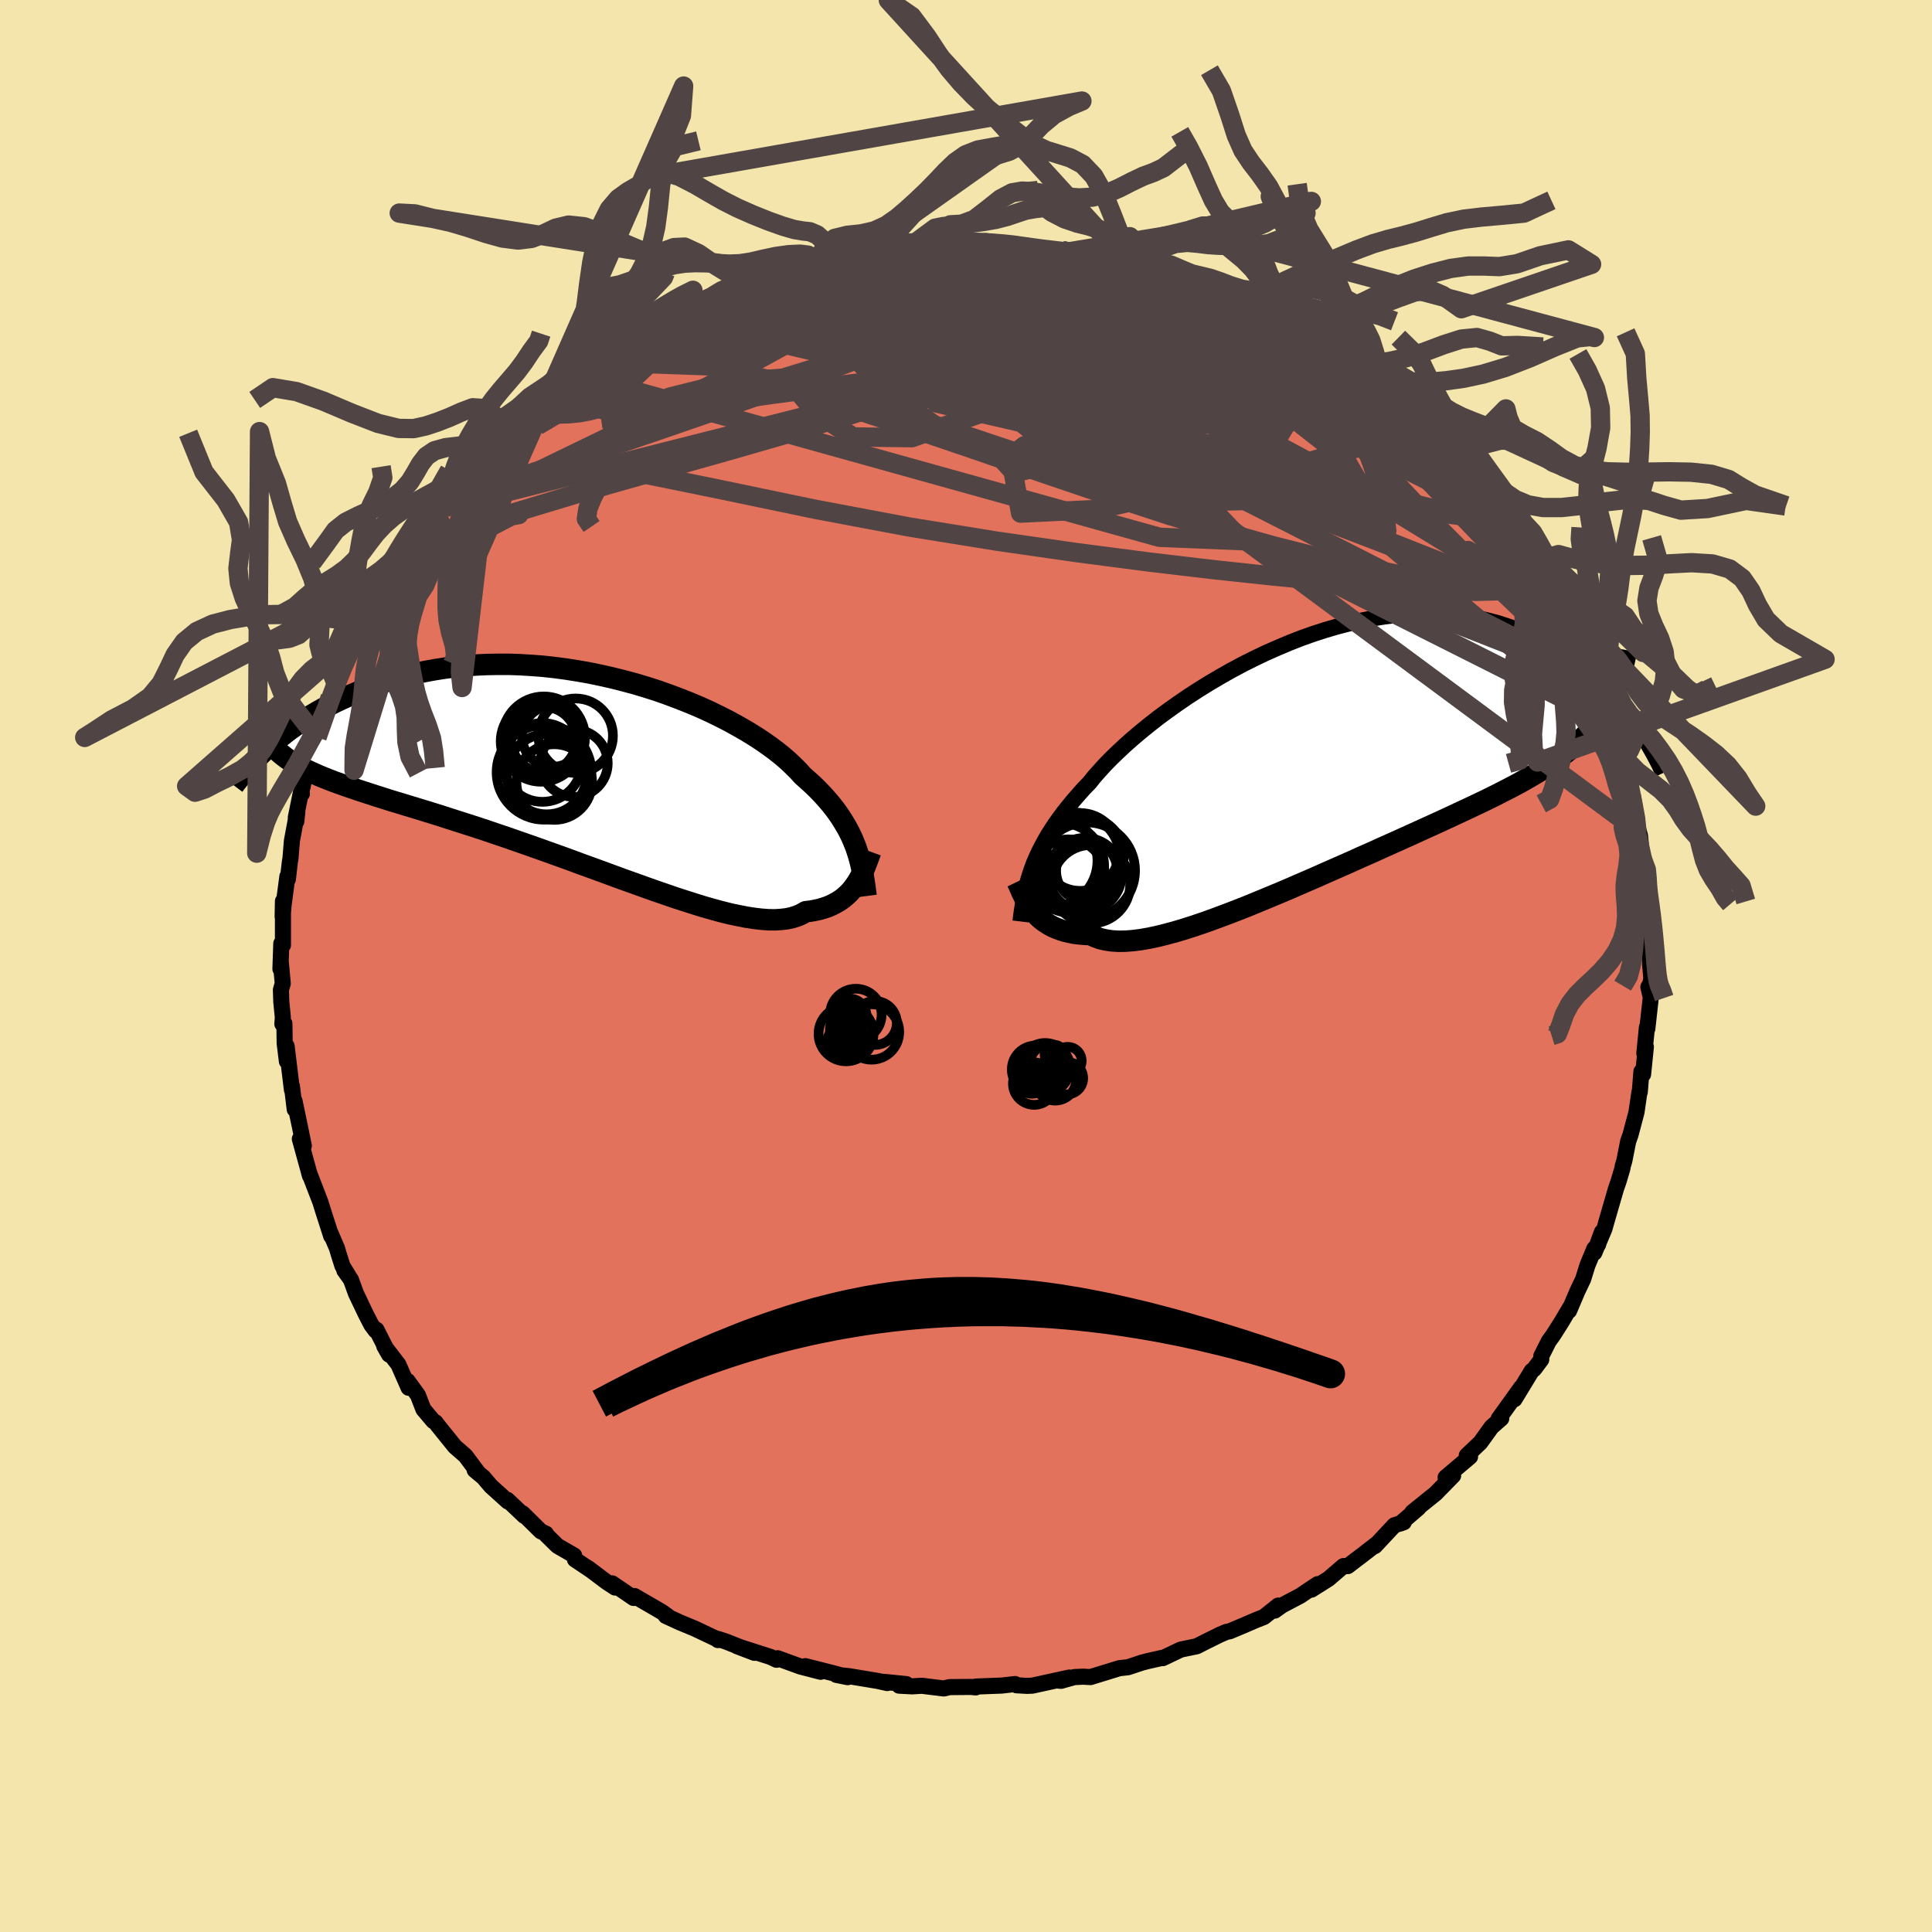 <svg xmlns="http://www.w3.org/2000/svg" width="500" height="500" viewBox="-100 -100 200 200"><defs><clipPath id="c"><path d="m27.52 7.82-.2-.5-.21-.49-.24-.5-.26-.49-.29-.49-.31-.5-.33-.49-.36-.49-.39-.49-.42-.49-.44-.49-.47-.49-.5-.49-.53-.48-.55-.49-.44-.49-.5-.5-.54-.51-.6-.52-.65-.52-.7-.52-.74-.52-.8-.52-.83-.51-.89-.51-.92-.51-.96-.49-.99-.48-1.03-.47-1.06-.45-1.09-.43-1.11-.42-1.13-.4-1.16-.37-1.16-.35-1.19-.32-1.19-.3-1.2-.27-1.2-.25-1.2-.21-1.21-.19-1.2-.16-1.19-.13-1.19-.09-1.17-.07-1.16-.04h-1.15l-1.13.02-1.11.05-1.09.08-1.07.11-1.05.13-1.02.16-1 .18-.97.2-.94.23-.92.24-.89.27-.86.27-.84.3-.81.3-.78.32-.76.33-.73.33-.71.33-.68.34-.66.35-.64.36-.61.36-.59.37-.57.38-.55.37-.53.38-.5.38-.48.38-.47.38-.44.38-.42.38-.41.37 3.5 1.42.4.22.43.22.44.21.47.21.49.22.51.21.53.21.55.21.58.21.59.21.62.21.64.22.67.22.68.22.71.23.73.23.75.24.78.23.81.25.83.25.85.26.88.27.9.28.92.3.94.3.97.31.99.32 1 .33 1.02.35 1.04.35 1.06.37 1.06.37 1.08.38 1.09.39 1.09.39 1.11.4 1.1.41 1.11.4 1.1.4 1.11.41 1.09.4 1.1.39 1.08.39 1.07.38 1.05.36 1.04.36 1.02.33 1 .32.97.3.95.27.92.25.89.22.86.18.82.16.79.12.76.09.71.05.68.01.63-.04.6-.07.55-.12.51-.16.46-.2.43-.25.5-.06.49-.09.46-.1.43-.13.42-.14.39-.17.37-.19.35-.2.33-.22.3-.24.29-.26.27-.27.24-.29.23-.3.21-.31"/></clipPath><clipPath id="b"><path d="m-29.87 11.84.21-.56.24-.55.26-.56.29-.57.31-.57.33-.58.37-.58.39-.59.42-.59.45-.61.48-.6.51-.62.53-.61.56-.63.6-.62.47-.59.54-.61.58-.64.65-.66.69-.67.74-.69.8-.71.84-.71.89-.72.93-.73.98-.72 1.01-.72 1.05-.72 1.08-.7 1.11-.69 1.14-.67 1.16-.66 1.18-.63 1.2-.6 1.21-.58 1.23-.54 1.23-.52 1.23-.48 1.24-.44 1.24-.4 1.24-.36 1.22-.32 1.22-.28L5.39-14l1.19-.19 1.18-.15 1.16-.1 1.14-.06 1.12-.02 1.1.03 1.07.07 1.04.1 1.02.15.99.19.96.22.94.25.9.29.88.31.84.34.82.37.79.39.76.4.73.42.71.43.68.44.66.46.64.46.61.48.59.49.56.5.54.51.52.52.5.52.48.53.45.53.44.53.42.54.39.53.38.53-2.98-1.83-.31.51-.33.5-.36.49-.37.48-.4.46-.42.46-.45.45-.46.44-.5.43-.51.42-.54.42-.57.42-.59.41-.61.41-.64.41-.67.4-.69.4-.72.4-.75.4-.78.4-.8.41-.83.41-.87.42-.89.42-.92.43-.94.44-.97.45-1 .46-1.02.46-1.05.48-1.06.48-1.09.49-1.1.49-1.12.51-1.14.5-1.15.52-1.16.51-1.16.51-1.17.52-1.18.51-1.17.51-1.17.5-1.17.49-1.16.48-1.14.47-1.14.45-1.12.43-1.1.41-1.07.39-1.06.36-1.02.33-1 .3-.96.26-.92.23-.89.19-.86.15-.8.1-.77.06-.72.01-.68-.04-.62-.09-.58-.13-.53-.19-.49-.24-.57-.02-.56-.05-.52-.06-.5-.1-.48-.11-.45-.14-.42-.16-.4-.17-.37-.2-.35-.22-.33-.23-.3-.25-.28-.27-.26-.28-.24-.29"/></clipPath><filter id="a"><feTurbulence baseFrequency=".05" numOctaves="3" result="noise" type="noise"/><feDisplacementMap in="SourceGraphic" in2="noise" scale="2"/></filter></defs><rect width="100%" height="100%" x="-100" y="-100" fill="#F3E5AB"/><path fill="#E2725B" stroke="#000" stroke-linejoin="round" stroke-width="1.667" d="m70.95 1.28-.17.85.1-.34-.24.39.25 1.07-.36 3.25-.04-.16-.27 2.69.16-.66-.29 2.85-.17-.29-.17 2.11-.04.03-.3 2.06-.62 2.34-.24.68-.05.24-.35 1.78-.17.56-.03.23-.4 1.34-.26.75-.99 3.41-.21.75-1.05 2.48.79-2.15-.4 1.31-.39.42-.71 1.72-.44 1.42-.6 1.26-.86 2.02.09-.31-.87 1.47-.87 1.37-.46.64-.76 1.51-.01.37-.74.99-.24.18-1.79 2.94.7-1.24-2.34 3.26.27-.03-1.01.89-1.16 1.61-1.4 1.33.23-.01.1-.11.01.25-2.53 2.14.78-.19-1.81 1.85-2.41 1.94.63-.44-1.87 1.61.35-.13-.98.32-2.01 2.15.14-.19-1.51 1.17-.69.52-.74.57h-.46l-1.55 1.33-1.76 1.11.65-.57-1.21.8-.57.39-1.93 1.02-.74.53.36-.52-1.48 1.18-.84.33-1.25.54-1.45.61-.33.06-.66.28-1.64.81-.78.4-1.65.34-1.87.89-.06-.03-1.51.34-.61.16-1.41.47-.9.1-2.99.92-.75-.04-.92.04-1.39.39-.28-.03 1.14-.31-3.83.84-.55.02-1.08-.06-.15-.13-1.39.16-2.66.1-.02.09-.5-.05-2.21.02-.61.14-2.26-.28-1 .06-1.35-.07.74-.16-2.37-.24.4.13-.99-.22-2.95-.49-1.34-.14 1.18.24-1.38-.38-3-.76 1.58.58-2.09-.54-2.36-.86-.11.16-.64-.3-3.46-1.11 1.81.69-2.93-1.16-.88-.29.03.13-.14-.12-2.26-1.07-1.52-.63-1.48-.68.19.01-.62-.44-2.81-1.63-.09.2-2.22-1.51.06.12.24.31-.87-.57-1.94-1.46.26.2-1.6-1.07-.08-.41-1.73-1-1.13-1.11-.06-.15-.53-.25-1.89-1.86.18.27-1.75-1.66.04.16-1.75-1.58-.78-.92-.9-.75.4.34-1.36-1.82-1.09-.95-1.79-2.22-.21-.29-.23-.13-1.03-1.22-.57-1.47-1.07-1.47.11.71-1.06-2.41-1.46-1.9.5.88-1.31-2.58-.07.11-.45-.6-.55-1.06-1.05-2.2-.52-1.43-.68-.95.6.84-.8-1.31-.42-1.33-.14-.49-.74-1.72.14.46-.85-2.65-.28-.9-.69-1.79-.48-1.25.1.34-1.05-3.82.14.48.27.23-.41-2-.55-2.63.02.86-.29-2.4v.38l-.55-4.53.03 1.58-.23-1.87-.03-2.04-.21.04.05-.68-.16-1.6-.04-1.25.19-.66-.2-2.19-.04.69.09-2.64.17.17v-4.55l-.03 1.6.1-1.22.39-2.94.05.29.21-1.82.06-.33.15-1.84.56-3-.11 1.01-.05-.4.52-2.57.11.1-.05-.16.39-1.82.7-1.86.15-1.34.38-.67.41-1.24.89-2.25.07-.69.56-1.5 1.04-2.14-.35.53.22-.37.62-1.44.59-1.26.21-.72 1.02-1.72.17-.36 1.58-2.55-.82 1.78 1.47-3.14.26-.13.74-1.17.74-1.64-.09.42 1.32-1.72 1.47-2.18-.06.12.96-.98.41-.88.57-.49.69-.96.63-.93.97-.47.04-.2 1.57-1.61 1.65-1.75.22-.34-.42.27.73-.45 1.95-1.85 1.19-.71.9-1.12-.48.49 2.91-2.26-.33.32.68-.59.66-.31.9-.69 2.18-1.2-.33-.31 1.67-.67.15-.05 1.94-1.05 1.36-1.21.88-.17 1.62-.99-.21.26 1.73-.68.22-.09 1.44-.71.21-.14 2.9-1.24.26.09-.52-.04 1.35-.2 2.07-.85 2.84-.84.46-.06.04.19 1.03-.44-.08-.01 1.62-.36h-.13l1.98-.29 2.43-.29 1.24-.36 2.04-.33-.89.39 1.24-.1 2.2-.26 1.48-.23-.05.24.42-.13 1.89-.16.66-.04 1.4.01 2.13.24 1.69.11.45.23-1.59-.33 3.07.52 1.23.15.93-.11 2.52.52.13-.11 1.36.29 1.98.69.12.09 1.11.22.54.17.75.26 1.04.27 1.28.09 2.25 1.08.22-.19.77.5-.01-.17 2.51 1.09.74.4 1.69.57.3.29 1.55.86-.29-.35 2.48 1.52-.06.03 2.28.98.94.79-.34-.3 2.1 1.43 1.43.88-1.79-1.01 1.88 1.08 1.27.9 1 .72-.09.03 2.5 1.95.33.4.63.39.18.3 1.51 1.01 1.86 1.89-1.1-.84 2.27 1.95.83 1.09-.6-.3 1.53 1.56-.08-.41 1.06 1.01 1 1.83 1.07.98 1.62 2.21-.59-.6 1.36 1.38.16.64 1.36 2.12.17.07.47.59.66.84.83 1.84.73 1.55-.45-1.03 1.79 2.85-.47-.13.44.33.33.86.44 1.06 1.26 3.1-.1-.51.65 1.51.54 1.43.94 2.31.22 1.32-.21-1.03.29.34.91 3.54-.05-.13.64 2.62-.07-.74.45 1.82.59 2.73-.05.69.06-.4.27.98.25 2.4.29 1.11.12 2.31-.07-2.07.01 2.2.21 1.69.13.11.16 3.06-.17-.14.13 2.8.12 1.29-.17.85" filter="url(#a)"/><path fill="#fff" d="m-29.87 11.84.21-.56.24-.55.26-.56.29-.57.31-.57.33-.58.37-.58.39-.59.42-.59.45-.61.48-.6.51-.62.53-.61.56-.63.6-.62.47-.59.54-.61.58-.64.65-.66.69-.67.74-.69.8-.71.84-.71.89-.72.93-.73.98-.72 1.01-.72 1.05-.72 1.08-.7 1.11-.69 1.14-.67 1.16-.66 1.18-.63 1.2-.6 1.21-.58 1.23-.54 1.23-.52 1.23-.48 1.24-.44 1.24-.4 1.24-.36 1.22-.32 1.22-.28L5.39-14l1.19-.19 1.18-.15 1.16-.1 1.14-.06 1.12-.02 1.1.03 1.07.07 1.04.1 1.02.15.99.19.96.22.94.25.9.29.88.31.84.34.82.37.79.39.76.4.73.42.71.43.68.44.66.46.64.46.61.48.59.49.56.5.54.51.52.52.5.52.48.53.45.53.44.53.42.54.39.53.38.53-2.98-1.83-.31.51-.33.5-.36.49-.37.48-.4.46-.42.46-.45.45-.46.44-.5.43-.51.42-.54.42-.57.42-.59.41-.61.41-.64.41-.67.4-.69.4-.72.4-.75.4-.78.4-.8.41-.83.41-.87.42-.89.42-.92.43-.94.44-.97.45-1 .46-1.02.46-1.05.48-1.06.48-1.09.49-1.1.49-1.12.51-1.14.5-1.15.52-1.16.51-1.16.51-1.17.52-1.18.51-1.17.51-1.17.5-1.17.49-1.16.48-1.14.47-1.14.45-1.12.43-1.1.41-1.07.39-1.06.36-1.02.33-1 .3-.96.26-.92.23-.89.19-.86.15-.8.1-.77.06-.72.01-.68-.04-.62-.09-.58-.13-.53-.19-.49-.24-.57-.02-.56-.05-.52-.06-.5-.1-.48-.11-.45-.14-.42-.16-.4-.17-.37-.2-.35-.22-.33-.23-.3-.25-.28-.27-.26-.28-.24-.29" filter="url(#a)" transform="translate(36.72 -21.99)"/><path fill="#fff" d="m27.52 7.82-.2-.5-.21-.49-.24-.5-.26-.49-.29-.49-.31-.5-.33-.49-.36-.49-.39-.49-.42-.49-.44-.49-.47-.49-.5-.49-.53-.48-.55-.49-.44-.49-.5-.5-.54-.51-.6-.52-.65-.52-.7-.52-.74-.52-.8-.52-.83-.51-.89-.51-.92-.51-.96-.49-.99-.48-1.03-.47-1.06-.45-1.09-.43-1.11-.42-1.13-.4-1.16-.37-1.16-.35-1.19-.32-1.19-.3-1.2-.27-1.2-.25-1.2-.21-1.21-.19-1.2-.16-1.19-.13-1.19-.09-1.17-.07-1.16-.04h-1.15l-1.13.02-1.11.05-1.09.08-1.07.11-1.05.13-1.02.16-1 .18-.97.2-.94.23-.92.24-.89.27-.86.27-.84.3-.81.3-.78.32-.76.33-.73.33-.71.33-.68.34-.66.35-.64.36-.61.36-.59.37-.57.38-.55.37-.53.38-.5.38-.48.38-.47.38-.44.38-.42.38-.41.37 3.5 1.42.4.22.43.22.44.21.47.21.49.22.51.21.53.21.55.21.58.21.59.21.62.21.64.22.67.22.68.22.71.23.73.23.75.24.78.23.81.25.83.25.85.26.88.27.9.28.92.3.94.3.97.31.99.32 1 .33 1.02.35 1.04.35 1.06.37 1.06.37 1.08.38 1.09.39 1.09.39 1.11.4 1.1.41 1.11.4 1.1.4 1.11.41 1.09.4 1.1.39 1.08.39 1.07.38 1.05.36 1.04.36 1.02.33 1 .32.97.3.95.27.92.25.89.22.86.18.82.16.79.12.76.09.71.05.68.01.63-.04.6-.07.55-.12.51-.16.46-.2.43-.25.5-.06.49-.09.46-.1.43-.13.42-.14.39-.17.37-.19.35-.2.33-.22.3-.24.29-.26.27-.27.24-.29.23-.3.21-.31" filter="url(#a)" transform="translate(-38.94 -20.16)"/><g fill="none" stroke="#000" transform="translate(36.72 -21.99)"><path stroke-linejoin="round" stroke-width="1.667" d="m-31.08 17.38.07-.58.08-.57.09-.56.09-.55.11-.55.12-.55.13-.54.16-.55.17-.54.19-.55.21-.56.24-.55.26-.56.29-.57.31-.57.33-.58.37-.58.39-.59.42-.59.45-.61.48-.6.51-.62.53-.61.56-.63.6-.62.47-.59.54-.61.58-.64.65-.66.69-.67.74-.69.8-.71.84-.71.89-.72.93-.73.98-.72 1.01-.72 1.05-.72 1.08-.7 1.11-.69 1.14-.67 1.16-.66 1.18-.63 1.2-.6 1.21-.58 1.23-.54 1.23-.52 1.23-.48 1.24-.44 1.24-.4 1.24-.36 1.22-.32 1.22-.28L5.39-14l1.19-.19 1.18-.15 1.16-.1 1.14-.06 1.12-.02 1.1.03 1.07.07 1.04.1 1.02.15.99.19.96.22.94.25.9.29.88.31.84.34.82.37.79.39.76.4.73.42.71.43.68.44.66.46.64.46.61.48.59.49.56.5.54.51.52.52.5.52.48.53.45.53.44.53.42.54.39.53.38.53.36.52.34.53.32.51.31.52.29.5.28.5.26.49.25.48.23.48.22.47" filter="url(#a)"/><path stroke-linejoin="round" stroke-width="2.222" d="m-31.42 13.27.12.25.12.27.12.28.13.3.15.3.15.31.17.31.19.3.2.31.22.29.24.29.26.28.28.27.3.25.33.23.35.22.37.2.4.17.42.16.45.14.48.11.5.1.52.06.56.05.57.02.49.24.53.19.58.13.62.09.68.04.72-.01.77-.06.8-.1.86-.15.89-.19.92-.23.96-.26 1-.3 1.02-.33 1.06-.36 1.07-.39 1.1-.41 1.12-.43 1.14-.45 1.14-.47 1.16-.48 1.17-.49 1.17-.5 1.17-.51 1.18-.51 1.17-.52 1.16-.51 1.16-.51 1.15-.52 1.14-.5 1.12-.51 1.1-.49 1.09-.49 1.06-.48 1.05-.48 1.02-.46 1-.46.97-.45.94-.44.92-.43.89-.42.87-.42.83-.41.8-.41.78-.4.75-.4.72-.4.69-.4.67-.4.64-.41.61-.41.59-.41.57-.42.54-.42.51-.42.5-.43.46-.44.45-.45.42-.46.4-.46.37-.48.36-.49.33-.5.31-.51.29-.52.27-.54.25-.55.23-.57.21-.58.19-.6.18-.61.16-.63.14-.64.12-.65" filter="url(#a)"/><circle cx="-26.111" cy="12.659" r="3.78" clip-path="url(#b)" filter="url(#a)"/><circle cx="-23.781" cy="13.524" r="4.06" clip-path="url(#b)" filter="url(#a)"/><circle cx="-24.401" cy="10.554" r="4.012" clip-path="url(#b)" filter="url(#a)"/><circle cx="-24.226" cy="12.139" r="3.166" clip-path="url(#b)" filter="url(#a)"/><circle cx="-26.916" cy="11.664" r="4.5" clip-path="url(#b)" filter="url(#a)"/><circle cx="-27.971" cy="11.094" r="4.858" clip-path="url(#b)" filter="url(#a)"/><circle cx="-24.396" cy="12.524" r="3.798" clip-path="url(#b)" filter="url(#a)"/><circle cx="-24.911" cy="10.184" r="4.03" clip-path="url(#b)" filter="url(#a)"/><circle cx="-24.206" cy="12.109" r="4.984" clip-path="url(#b)" filter="url(#a)"/><circle cx="-25.551" cy="10.914" r="4.808" clip-path="url(#b)" filter="url(#a)"/></g><g fill="none" stroke="#000" transform="translate(-38.94 -20.16)"><path stroke-linejoin="round" stroke-width="2.222" d="m28.6 12.92-.07-.53-.07-.53-.08-.52-.08-.51-.09-.51-.11-.5-.12-.51-.14-.5-.15-.49-.17-.5-.2-.5-.21-.49-.24-.5-.26-.49-.29-.49-.31-.5-.33-.49-.36-.49-.39-.49-.42-.49-.44-.49-.47-.49-.5-.49-.53-.48-.55-.49-.44-.49-.5-.5-.54-.51-.6-.52-.65-.52-.7-.52-.74-.52-.8-.52-.83-.51-.89-.51-.92-.51-.96-.49-.99-.48-1.03-.47-1.06-.45-1.09-.43-1.11-.42-1.13-.4-1.16-.37-1.16-.35-1.19-.32-1.19-.3-1.2-.27-1.2-.25-1.2-.21-1.21-.19-1.2-.16-1.19-.13-1.19-.09-1.17-.07-1.16-.04h-1.15l-1.13.02-1.11.05-1.09.08-1.07.11-1.05.13-1.02.16-1 .18-.97.2-.94.23-.92.24-.89.27-.86.27-.84.3-.81.3-.78.32-.76.33-.73.33-.71.33-.68.34-.66.35-.64.36-.61.36-.59.37-.57.38-.55.37-.53.38-.5.38-.48.38-.47.38-.44.38-.42.38-.41.37-.39.38-.36.37-.35.36-.34.36-.31.35-.3.35-.28.34-.27.34-.26.33-.24.32" filter="url(#a)"/><path stroke-linejoin="round" stroke-width="2.222" d="m29.07 8.33-.11.3-.11.31-.12.32-.13.33-.13.34-.14.33-.15.34-.17.33-.18.32-.2.32-.21.31-.23.3-.24.29-.27.27-.29.26-.3.24-.33.22-.35.2-.37.19-.39.17-.42.14-.43.13-.46.1-.49.09-.5.06-.43.25-.46.2-.51.16-.55.12-.6.07-.63.04-.68-.01-.71-.05-.76-.09-.79-.12-.82-.16-.86-.18-.89-.22-.92-.25-.95-.27-.97-.3-1-.32-1.02-.33-1.04-.36-1.05-.36-1.07-.38-1.08-.39-1.1-.39-1.09-.4-1.11-.41-1.1-.4-1.11-.4-1.1-.41-1.11-.4-1.09-.39L-5.34 8l-1.08-.38-1.06-.37-1.06-.37-1.04-.35-1.02-.35-1-.33-.99-.32-.97-.31-.94-.3-.92-.3-.9-.28-.88-.27-.85-.26-.83-.25-.81-.25-.78-.23-.75-.24-.73-.23-.71-.23-.68-.22-.67-.22-.64-.22-.62-.21-.59-.21-.58-.21-.55-.21-.53-.21-.51-.21-.49-.22-.47-.21-.44-.21-.43-.22-.4-.22-.38-.23-.37-.23-.34-.23-.32-.24-.31-.25-.29-.25-.26-.25-.25-.26-.24-.27-.21-.27" filter="url(#a)"/><circle cx="-1.466" cy="-3.677" r="3.856" clip-path="url(#c)" filter="url(#a)"/><circle cx="-4.461" cy=".303" r="4.156" clip-path="url(#c)" filter="url(#a)"/><circle cx="-1.631" cy="-.832" r="3.486" clip-path="url(#c)" filter="url(#a)"/><circle cx="-4.746" cy=".108" r="4.902" clip-path="url(#c)" filter="url(#a)"/><circle cx="-4.766" cy="-3.482" r="4.262" clip-path="url(#c)" filter="url(#a)"/><circle cx="-3.856" cy="-3.627" r="3.17" clip-path="url(#c)" filter="url(#a)"/><circle cx="-5.056" cy="-3.087" r="4.172" clip-path="url(#c)" filter="url(#a)"/><circle cx="-4.771" cy="-3.287" r="3.378" clip-path="url(#c)" filter="url(#a)"/><circle cx="-4.911" cy="-.912" r="4.078" clip-path="url(#c)" filter="url(#a)"/><circle cx="-3.686" cy="1.118" r="3.916" clip-path="url(#c)" filter="url(#a)"/></g><g fill="none" stroke="#504444" stroke-linejoin="round" stroke-width="2"><path d="m-.04-74.85 1.11.12 1.88.42 2.24.68 2.36.88 2.48 1.05 2.69 1.21 3 1.34 3.29 1.47 3.5 1.56 3.59 1.61 3.59 1.63 3.52 1.61 3.45 1.62 3.38 1.66 3.35 1.74 3.39 1.81M-3.78-74.57l.93-.09.54-.01h.55l.57.03.53.08.35.15.06.22-.31.28-.7.34-1.1.39-1.46.47-1.81.54-2.2.6-2.66.66-3.18.73-3.78.8-4.45.94-5.19 1.11" filter="url(#a)"/><path d="m17.69-72.2.84.25 1.06.28 1.1.31.99.31.79.28.63.25.5.24.35.22.18.19-.06.15-.33.09-.6.01-.89-.06-1.17-.14-1.52-.22-1.92-.33-2.4-.43-2.88-.54-3.31-.64-3.67-.75-3.89-.91m43.74 16.23 1.39 1.12 1.11 1.07.96 1.02.92 1.02.87 1 .83.94.78.9.76.88.74.85.67.8.55.67.38.45.13.16-.16-.19-.45-.54-.72-.87-.96-1.13-1.22-1.38m-67.32-22.33 1.18-.25 1.18-.21 1.43-.22 1.49-.23 1.36-.2 1.13-.14.91-.09.72-.06.51-.02.27.01.03.04-.2.08-.41.12-.6.16-.82.21-1.12.26-1.58.32-2.24.43-3.04.58-3.77.73" filter="url(#a)"/><path d="m28.93-68.3.66.47 1.02.66 1.26.83 1.44.97 1.56 1.08 1.6 1.14 1.58 1.17 1.53 1.15 1.45 1.13 1.37 1.07 1.28 1 1.19.93 1.09.83.98.71.84.61.7.51.55.42.4.3.29.13m-77.23-15.53 1.26-.56 1.41-.48 1.51-.4 1.58-.33 1.72-.29 1.94-.3 2.1-.3 2.16-.29 2.12-.24 2.04-.2 1.98-.16 1.94-.14 1.95-.14 1.98-.13 1.98-.14 1.97-.13L4-73.08l1.72-.11 1.51-.1 1.25-.11.99-.13.69-.15.31-.14m20.02 6.32 1.75 1.09 1.37.83 1.3.83 1.27.84 1.21.87 1.17.85 1.12.84 1.08.82 1.05.8 1.04.78 1 .77.94.72.84.66.72.56.54.41.36.24.13.06-.11-.14-.39-.37-.66-.57-.83-.71" filter="url(#a)"/><path d="m47.5-55.35 1.63 1.52.91 1.01.69.8.68.79.75.86.81.95.83 1 .78.98.68.88.55.72.41.55.24.35.07.16-.1-.06-.27-.26-.42-.44-.59-.64-.76-.85-.97-1.14-1.22-1.48-1.47-1.81-1.7-2.12M-22.7-70.72l.11-.11.86-.23 1-.24.7-.08.18.15-.39.39-.87.61-1.3.84-1.67 1.08-2.06 1.33-2.45 1.56-2.87 1.8-3.42 2.06-4.19 2.47-5.29 3.15M7.77-74.11l1.18.11 1.32.13 1.31.18 1.18.21 1 .22.77.19.47.15.14.09-.21.02-.54-.04-.85-.1-1.13-.17-1.45-.23L9-73.69l-2.87-.5" filter="url(#a)"/><path d="m-29.46-67.95 1.44-.49 1.55-.41 1.91-.44 2.28-.45 2.53-.41 2.73-.38 2.89-.35 3.09-.35 3.26-.37 3.34-.34 3.31-.3 3.18-.24 3.01-.21 2.83-.25 2.53-.34" filter="url(#a)"/><path d="M-.04-74.85h.81l1 .1.75.17.22.22-.33.26-.79.31-1.15.37-1.54.46-2.05.55-2.69.63-3.39.73-4.14.8-4.9.85-5.74.94" filter="url(#a)"/><path d="m-36.87-64.07 1.41-.54 1.6-.62 1.98-.75 2.25-.8 2.42-.75 2.52-.7 2.58-.65 2.63-.63 2.68-.64 2.7-.64 2.68-.66 2.65-.64 2.61-.6 2.58-.54 2.45-.52 2.02-.55m8.11.34 1.26.06 1.36.2 1.25.23 1.14.27 1.03.26.88.25.74.21.63.17.5.15.38.12.19.09-.04.06-.31.01-.62-.04-.89-.09-1.14-.15-1.41-.21-1.79-.29-2.3-.41-2.94-.52-3.43-.61m34.4 11.15.68.47.57.49.98.81 1.27 1.07 1.4 1.21 1.43 1.27 1.4 1.25 1.3 1.19 1.18 1.07 1.03.93.83.72.6.49.35.25.1.07-.17-.11" filter="url(#a)"/><path d="M-29.25-68.21h.29l.64-.21.63-.23.54-.19.41-.11.17.04-.12.22-.41.41-.7.63-1.03.84-1.43 1.1-1.93 1.36-2.47 1.63-2.98 1.9-3.56 2.28-4.32 2.89M58.66-41.82l.29.65-.11.8-.63.73-1.21.51-1.79.28-2.39.07-2.99-.1-3.59-.22-4.18-.33-4.78-.41-5.4-.52-6.08-.65-6.79-.8-7.53-.98-8.29-1.19-9.04-1.46-9.72-1.83-10.33-2.15-11.05-2.25m21.52-21.29.37-.1.75-.16.96-.17 1.08-.17 1.02-.15.75-.08.31.01-.2.14-.7.25-1.16.36-1.6.45-2.09.54-2.73.68-3.48.92" filter="url(#a)"/><path d="m-6.33-74.6-.18.22.57.06.61.04.27.12-.16.22-.57.34-.95.48-1.35.65-1.79.81-2.35.98-3 1.16-3.75 1.34-4.53 1.55-5.21 1.74-5.78 1.88m58.49-7.35 1.7.82.83.61.21.53-.31.52-.79.54-1.24.59-1.7.63-2.21.68-2.75.71-3.36.72-4 .72-4.66.72-5.36.75-6.06.78-6.79.86-7.53 1-8.4 1.18-9.35 1.35m-1.84-5.22 1.1-.76 1.06-.71.88-.58.8-.49.75-.43.67-.37.52-.26.28-.09-.02.14-.36.38-.71.63-1.07.87-1.38 1.07-1.69 1.28-2.01 1.5-2.51 1.89-3.31 2.53" filter="url(#a)"/><path d="m41.59-60.45 1.59 1.31.62.66.19.43-.07.36-.31.32-.62.26-.99.15-1.4.02-1.86-.14-2.33-.29-2.78-.44-3.21-.57-3.62-.69-4.01-.81-4.45-.97-4.97-1.18-5.62-1.4-6.42-1.6-7.35-1.72-8.29-1.82m20.15-5.96.23.15.79.21 1.48.33 1.9.41 2.07.48 2.11.52 2.07.56 1.98.57 1.84.56 1.65.52 1.44.44 1.24.37 1.05.28.89.22.7.15.36.04m-49.51-2.24 2.17-.7 2.04-.39 1.77-.12 1.72.04 1.85.11 2.08.16 2.37.18 2.66.2 2.89.22 3.06.25 3.14.29 3.13.35 3.08.38 3.02.41 2.94.4 2.82.38 2.64.34 2.43.3 2.23.23 2.14.22" filter="url(#a)"/><path d="m13.94-73.37 1.3.46.72.25.47.17.28.13.12.12-.08.1-.34.09-.7.05h-1.16l-1.67-.07-2.22-.12-2.74-.19-3.28-.27-3.86-.38-4.7-.45m-4.45-.79 1.1-.09.54.08.54.12.45.16.21.25-.09.37-.36.49-.6.62-.84.76-1.13.92-1.49 1.1-1.92 1.27-2.38 1.45-2.82 1.61-3.23 1.78-3.62 1.95-4.03 2.13-4.49 2.31-5.02 2.5-5.59 2.71-6.21 3" filter="url(#a)"/><path d="m-19.8-71.81 2.05-.47 1.39-.05 1.36.14 1.56.24 1.89.32 2.25.39 2.6.45 2.91.5 3.12.56 3.23.61 3.28.68 3.3.74 3.32.8 3.35.85 3.38.9 3.37.91 3.33.9 3.29.88 3.21.84 3.13.8 3.02.8 2.97.89m17.15 17.31.39.66.18.81-.14.73-.5.5-.88.26-1.26.05-1.65-.13-2.06-.27-2.45-.36-2.84-.47-3.25-.6-3.68-.75-4.13-.95-4.62-1.17-5.13-1.44-5.65-1.72-6.17-2.02-6.69-2.27-7.24-2.49-7.83-2.66-8.52-2.81-9.3-2.92m57.73-4.14.53.29.84.46.63.42.37.33.07.21-.25.07-.58-.04-.89-.15-1.22-.25-1.57-.35-1.97-.49-2.38-.65L23.7-67l-3.41-1.11-4.1-1.35-4.84-1.57-5.49-1.78" filter="url(#a)"/><path d="m26.5-69.27.86.41.78.4.55.38.34.36.16.35-.05.34-.31.32-.63.27-.98.21-1.37.13-1.75.05-2.13-.05-2.52-.11-2.92-.18-3.37-.22-3.88-.23-4.43-.27-4.97-.32-5.43-.46-5.85-.62-6.48-.7m8.27-4.7 1.25-.28 1.03-.13.91-.06.95-.06.95-.06.84-.06.7-.04.55-.02.4.02.25.06.05.11-.18.15-.46.18-.75.2-1.04.23-1.35.26-1.7.31-2.2.39-2.81.48-3.42.58-3.73.55m64.6 13.69 1.37 1.09 1.08 1.01.88.9.78.82.67.73.52.58.4.44.27.3.12.14-.08-.05-.38-.35-.78-.76-1.29-1.29-1.81-1.82m-74.71-12.96.6-.27 1.04-.45 1.24-.51 1.25-.48 1.19-.43 1.14-.39 1.15-.38 1.13-.36 1.03-.32.82-.24.55-.16.24-.07-.09.03-.43.14-.82.25-1.14.37-1.31.41-1.34.37m54.39 5.17 1.48.77.49.51-.1.39-.61.29-1.17.2-1.74.11-2.26.07-2.79.03h-3.35l-3.99-.06-4.7-.14-5.47-.25-6.27-.39-7.04-.55-7.8-.69-8.61-.8" filter="url(#a)"/><path d="m-30.87-67.22 1.46-.48 1.94.02 2.69.25 3.43.41 4.14.57 4.78.72 5.34.9 5.79 1.07 6.23 1.18 6.66 1.25 7.1 1.34 7.49 1.49 7.76 1.73 7.98 2M9.93-74.07l1.92.49 1.81.71 2.09 1.03 2.38 1.29 2.59 1.51 2.78 1.68 2.99 1.83 3.2 1.98 3.41 2.11 3.56 2.19L40.29-57l3.6 2.28 3.47 2.24 3.21 2.03" filter="url(#a)"/><path d="m17.69-72.2.72.27.68.36.48.46.11.53-.33.6-.73.67-1.1.77-1.45.88-1.83.99-2.28 1.09-2.76 1.19-3.27 1.29-3.78 1.38-4.27 1.49-4.79 1.58-5.31 1.68-5.89 1.77-6.48 1.87-7.12 2-7.83 2.22-8.69 2.62" filter="url(#a)"/><path d="m37.53-63.18 1.4.91.72.7.19.56-.24.46-.69.37-1.16.25-1.68.14-2.21.04-2.74-.04-3.27-.13-3.85-.25-4.47-.37-5.14-.51-5.82-.66-6.5-.83-7.15-1-7.79-1.17-8.48-1.28m54.26.04 1.57.78.77.5.37.37.06.26-.27.13-.62.02-.96-.08-1.3-.15-1.67-.23-2.1-.35-2.56-.49-3.09-.67-3.67-.86-4.3-1.07-4.93-1.26-5.48-1.5-6.01-1.78" filter="url(#a)"/><path d="m-30.87-67.22 1.46-.48h1.93l2.68.23 3.41.38 4.11.53 4.74.68 5.28.83 5.72.97 6.14 1.09 6.61 1.21 7.08 1.33 7.5 1.52 7.79 1.73 8.02 1.94" filter="url(#a)"/><path d="m-38.72-62.56 1.5-.91 1.2-.69 1.36-.68 1.58-.75 1.75-.82 1.83-.84 1.79-.81 1.7-.73 1.56-.65 1.38-.57 1.22-.52 1.09-.48.98-.43.87-.37.72-.28.54-.21.4-.17" filter="url(#a)"/><path d="m-38.72-62.56 1.52-.89 1.25-.63 1.44-.6 1.73-.64 1.96-.7 2.11-.7 2.18-.67 2.22-.62 2.24-.56 2.28-.54 2.32-.52 2.33-.52 2.32-.53 2.26-.52 2.16-.49 2.03-.48 1.9-.45 1.78-.44 1.65-.41 1.57-.36 1.51-.3 1.39-.25" filter="url(#a)"/><path d="m15.92-72.68.35.12.51.14.48.15.42.15.3.14.06.12-.28.08-.72.02-1.17-.04-1.61-.09-2.04-.15-2.57-.22-3.24-.3-3.98-.42-4.49-.62m-11.96.27 2.09-.23 2.19-.14 2.13.01 2.07.14 2.14.26 2.27.33 2.42.38 2.51.42 2.57.45 2.62.48 2.68.51 2.75.54 2.8.59 2.77.61 2.64.6 2.43.56 2.19.51 1.98.43 1.79.38m21.49 16.05 1 1.54.98 1.29.81 1.07.67.88.55.76.45.65.32.51.18.33.03.14-.14-.05-.31-.25-.51-.5-.74-.81-1.01-1.18-1.32-1.57-1.65-1.97-2.02-2.4-2.37-2.77" filter="url(#a)"/><path d="m-2.35-74.56.81-.12 1.14-.08 1.24-.03 1.22.04 1.05.06.79.08.5.09.26.08.07.09-.13.09-.4.1-.76.08-1.2.08-1.7.09-2.34.11-3.14.14-4.09.16m-24.08 7.66 1.26-.88 1.29-.65 1.31-.56 1.31-.52 1.3-.5 1.29-.52 1.29-.52 1.24-.5 1.15-.46 1-.38.79-.3.51-.19.1-.06-.55.16-1.39.43" filter="url(#a)"/><path d="m-5.98-74.31 1.86-.17h1.47l1.4.1 1.58.17 1.82.22 2.04.27 2.17.33 2.17.35 2.08.37 1.96.37 1.86.36 1.79.34 1.72.31 1.56.26 1.32.2.97.11.64.05.47.04m-45.86-.18.18.01.53-.16 1.03-.32 1.23-.38 1.09-.32.77-.21.4-.09.07.02-.21.11-.45.22-.67.32-.93.43-1.25.52-1.68.65-2.27.81-3 1.02" filter="url(#a)"/><path d="m9.93-74.07 1.66.32 1 .22.75.24.48.24.15.22-.2.19-.54.17-.88.17-1.18.16-1.52.16-1.89.15-2.35.12-2.87.09-3.48.08-4.21.13-5.11.23-6.11.29" filter="url(#a)"/><path d="m4.7-74.63 2.2.39 1.31.29.82.31.41.4.01.51-.41.61-.85.72-1.31.83-1.76.92-2.19 1.02-2.61 1.14-3.03 1.27-3.49 1.43-4.01 1.59-4.57 1.74-5.16 1.88-5.73 2.01-6.26 2.16-6.82 2.32-7.41 2.45" filter="url(#a)"/><path d="m-15.51-72.97 1.25-.24 1.39-.18 1.77-.18 1.97-.18 1.96-.15 1.86-.09 1.77-.06 1.7-.03 1.64-.03 1.52-.03 1.36-.04 1.15-.04.93-.05.69-.03.41-.04.14-.03-.06-.04-.04-.03" filter="url(#a)"/><path d="m-2.35-74.56.81-.12 1.15-.08 1.25-.02 1.24.03 1.11.07.91.09.7.1.56.1.45.1.34.12.19.12-.03.12-.32.14-.66.15-1.06.16-1.49.17-1.91.16-2.28.15-2.57.13-2.79.12-3.01.11-3.26.06M61.35-37l.11.03.35.63.23.54.11.46.05.44-.04.4-.15.31-.3.15-.47-.06-.66-.3-.87-.59-1.11-.91-1.36-1.24-1.62-1.55-1.9-1.86-2.19-2.18-2.5-2.52-2.81-2.9-3.11-3.29-3.39-3.68-3.69-4.1-4.07-4.59" filter="url(#a)"/><path d="m9-73.96 1.2.05 1.22.17.99.2.78.23.55.22.28.2.01.17-.26.14-.51.12-.78.13-1.12.12-1.53.12-1.97.1-2.41.08-2.82.05-3.15.01-3.49-.03-3.88-.11-4.3-.26m-19.56 5.2 1.06-.36 1.19-.43 1.27-.43 1.41-.44 1.55-.49 1.67-.52 1.73-.55 1.73-.53 1.69-.51 1.65-.48 1.62-.45 1.58-.43 1.46-.38 1.23-.33.92-.25.61-.19.37-.15.19-.11-.14-.02m-22.79 7.05 38.19.42 14.36 1.64 8.4 3.25 4.72 2.72.41.39-3.73-2.15-6.28-3.38-6.69-2.87-5.15-1.13-1.66 1.1 3.93 3.47 10.51 5.92 14.94 8.04 13.76 8.43 7.1 5.07 1.16.82" filter="url(#a)"/><path d="M56.2-45.43 5.81-57.73l-8.9-.56 9.83 2.26 8.87 1.86 1.88-.46-2.92-2.8-4.41-3.76-4.61-3.16-4.86-1.71-4.79-.22-3.64.91-1.65 1.76-.37 2.39-1 2.51-2.54 1.57-2.54-.48-1.93-2.34-7.86-2.13-13.09-.47" filter="url(#a)"/><path d="m46.74-56.4-7.39-2.58-6.23-1.28-5.35-1.48-6.33-2.01-5.89-.91-3.89.96-1.47 2.04.53 1.62 1.95.29 3.09-.8 4.29-.79 5.3.33 5.13 1.89 2.67 3.04-2.11 3.39-7.34 3.1-10 2.32-8.05.39-.74-4.13 36.68-9.44" filter="url(#a)"/><path d="M-19.8-71.81-5.66-56.8l26.29 8.78 10.12-.2-3.05-3.74-8.21-2.82-8.03-.41-5.41 1.33-2.1 1.63.6.67 1.69-.94.94-2.51-.96-3.4-2.88-3.28-3.78-2.18-3.11-.62-.95.65 2.05.98 4.92.25 6.75-.91 7.36-1.34 6.75-.34 3.35 1.31-8.12.89-41.26-7.72" filter="url(#a)"/><path d="m12.45-73.55 19.4 18.81-4.65-3.5-8.11-4.6-8.69-2.62-6.07-1.12-.39.29 5.8 1.85 9.18 2.99 7.73 2.81 1.87 1.4-5.1.22-8.02.88-1.3 3.04 16.87 3.79 24.64 3.28" filter="url(#a)"/><path d="m-40.63-61.29 60.65 16.91 8.58.35-3.47-3.63-3.68-3.33-3.11-2.65-2.6-2.09-1.71-1.37-.99-.57-1.16-.23-2.38-.58-3.87-1.34-4.27-1.9-3.05-1.92-1.63-1.47-2.67-.72-6.99.44-10.04 1.78-2.1.84L4.7-74.63" filter="url(#a)"/><path d="M9-73.96-1.87-66.1l-20.43 6.27-9.59 1.84 1.18-.89 6.14-1.54 5.4-.42 2.6 1.39 1.57 2.56 3.32 2.12 6.08.08 7.4-2.62 5.97-4.7 1.64-5.26-4.93-4.13-10.69-1.86-10.75.61" filter="url(#a)"/><path d="m-13.89-73.33 46.85 23.4 8.93 1.66-4.33-5.55-5.84-4.57-5.15-1.97-5.88-.74-7.6-1.08-8.6-2.04-7.75-2.55-5.05-2.2L-9.4-70l3.63.59 8.66 2.36 12.76 3.82 13.4 3.99 7.52 1.73-6.46-3.44-32.46-13.61" filter="url(#a)"/><path d="M64.69-29.96 20.79-52.3l-3.49-5.48 2.26.82-.3 1.98-1.97 1.27-.14.45 3.25-.15 5.1-.73 3.89-1.4.71-1.9-1.97-1.59-2.42-.16-2.57 1.3-8.54.33-22.87-4.31-22.6-5.35" filter="url(#a)"/><path d="m-43.06-59.52 16.33-4.93 12.87-2.08 2.95 1.04-1.78 1.51-2.54.36-1.31-.82.97-1.1 3.6-.41 5.85.76 6.93 1.8 6.3 2.34 4.18 2.46 1.67 2.31.22 1.79.5.34 1.67-2.31 2.76-4.57 7.32-1.46 28.08 13.87" filter="url(#a)"/><path d="M6.29-74.3-8.18-71l5.5 2.84 7.76 4.22 2.54 3.38-2.04 1.38-2.05-.28 1.13-.97 4.06-.8 4.7-.22 3.16.22.92.13-.72-.52L15.53-63l-1.07-1.99-.79-1.91-.76-1.1-.66.24.45 1.64 3.62 2.79 8.69 3.58 13.02 4.55 13 6.56 7.63 6.82" filter="url(#a)"/><path d="M-55.06-47.17-3.21-60.3l22.18-.78 5.38.47-3.97-1.57-6.29-2.33-4.31-1.24-1.14.58.97 1.98.72 2.28-1.69 1.58-3.72.55-2.16.1 2.75.81 5.63 2.85 7.07 6.82 46.48 18.24" filter="url(#a)"/><path d="m-22.96-70.81 18.08 8.33 18.62 9.44 1.58 2.49-6.7-3.4-6.57-5.25-3.5-3.96-.71-1.52.77.57.9 1.67-.19 1.8-2.09 1.37-3.92.72-4.2.16-1.65-.18 3.76-.17 10-.07 13.55-.55 11.66-2.08 5.84-2.97.64-1.54" filter="url(#a)"/><path d="M52.51-50.45 36.43-61.36l-11.71-1.67-10.54 2.04-4.74 2.78 1 1.99 2.13.33-.69-1.38-4.08-2.36-5.3-2.24-3.73-1.27-.45-.02 2.92 1.06 5.06 1.74 5.49 1.98 4.54 1.8 3.1 1.11 1.92-.06L22.6-57l.59-2.42-.96-2.13-4.56-.46-10.93 1.2-16.21-.99 7.54-12.89" filter="url(#a)"/><path d="m47.5-55.35-8.23 2.02-13.86 4.15-15.44-1.48-11.48-4.07-5.44-3.9 1.01-2.55 6.02-.99 7.8.19 5.63.58.43.27-5.48-.32-9.29-.7-8.87-.75-3.89-.41 3.66.6 10 2.58 11.56 5.08 11.48 7.9 43.61 21.93" filter="url(#a)"/><path d="M62.22-35.31 46.31-51.87l-13.17-7.17-10.85-3.72-5.84-1.9-3.12-1.51-3.78-1.76-5.72-1.68-6.94-.89-6.64.32-4.66 1.43-1.04 2.02 3.21 2.03 5.34 1.69 2.5 1.27-2.75.68 4.7.4 47.68 3.25" filter="url(#a)"/><path d="m45.23-57.41-21.07-.82 2.91 3.86 4.99 1.86 2.69.5-2.18-1.24-7.22-2.82-10.12-3.42-9.96-3.02-7.23-2.12-3.19-1.14.45-.29 2.28.37 1.65.76-.77.72-3.48.33-4.87-.16-4.1-.37-1.47-.32 1.89-.64 3.64-1.95-1.28-2.95-14.65.7" filter="url(#a)"/><path d="M61.35-37 7.9-58.1-4.42-63l4.95 1.67 8.17 2.02 6.27.23 3.45-1 .44-1.04-2.37-.51-3.83-.24-3.2-.7-1.42-1.82-.68-2.89-2.08-3.06-4.75-1.84-9.67.57-22.61 4.56M70.02-11.08l.41 1.11.08.85.04.72.08.83.14 1.02.16 1.18.15 1.27.13 1.32.12 1.32.1 1.23.1 1.04.12.76.15.51.21.47.26.76" filter="url(#a)"/><path d="m70.02-11.08-.37-1.69-.23-.98-.28-.8-.41-.91-.47-1.04-.44-1.13-.38-1.14-.32-1.14-.35-1.11-.42-1.04-.5-.93-.57-.82-.61-.79-.64-.9-.69-1.05-.73-1.09-.64-.83-.19-.14L14.96-67.7l-.47-.84-.94-.79-1.01-.74-1.06-.69-1.13-.61-1.16-.54-1.13-.51-1.02-.5-.87-.48-.8-.41-.87-.34-1.09-.26-1.29-.18-1.27-.14-.89-.12-1.89.16-.39.08-.69.1-.99.14-1.09.15-1.07.19-1.08.21-1.14.25-1.22.29-1.23.3-1.19.33-1.07.33-.93.36-.81.36-.77.36-.79.37-.89.37-1.03.4-1.13.42-1.13.44-1.02.4-.88.37-.87.41-1.02.58-.74.63 42.36 7.31-.81-.56-.59-.91-.53-.84-.5-.96-.52-1.18-.59-1.26L13-66.4l-.86-.9-.98-.63-1.08-.44-1.11-.43-1.08-.56-.98-.74-.88-.84-.83-.76-.88-.51-1.05-.22-1.22.03-1.27.29-1.25.19-1.46-2.77-.42.13.74-2.17 1.15-.06 1.32-.49 1.39-1.07 1.33-1.06 1.19-.63 1.06-.18 1.02.08 1.07.16 1.17.18 1.27.18 1.34.11 1.38-.08 1.4-.34 1.38-.6 1.31-.67 1.18-.56 1.06-.39 1.03-.48 1.18-.91 1.37-1.05" filter="url(#a)"/><path d="m-5.98-74.31 1.69-1.26 1.1-.81.85-.17.84-.06.97-.13 1.12-.17 1.23-.16 1.27-.22 1.19-.31 1.03-.35.88-.29.87-.15 1.09-.15 1.33-.37 1.18-.62m-22.7 5.91 1.92-.53 1.4-.7 1.06-.76.95-.88.96-1.06 1.01-1.2 1-1.22 1.01-1.11 1.01-.94 1.08-.74 1.19-.53 1.28-.35 1.34-.3 1.3-.4 1.18-.64 1.07-.93 1.08-1.13 1.31-1.09 1.55-.85 1.34-.56-44.7 7.86 1.36-.57 1.66.51 1.67.86 1.47.86 1.4.8 1.48.75 1.61.71 1.62.65 1.46.52 1.19.35.89.15.73.08.75.32.9.82 1.08 1 1.39.25" filter="url(#a)"/><path d="m-14.02-73.33-.31.14-.58.25-.58.27-.59.33-.7.45-.87.61-1.02.78-1.05.87-.98.89-.85.85-.79.73-.82.6-.87.55-.84.64-.69.87-.6 1.05-.96.89L4.73-85.08l-1.98.33-1.52.28-1.26.49-1.09.77-.98.94-.96 1.02-1 1.02-1.03.98-1.03.94-1.04.88-1.1.77-1.23.56-1.38.31-1.43.15-1.28.31-.95.79-.61 1.09-.29.49" filter="url(#a)"/><path d="m-15.43-72.96-.92-.63-.82-.1-1.16.05-1.37.19-1.36.29-1.23.29-1.13.17-1.11.04-1.14-.06-1.17-.07-1.15-.02-1.1.05-1.03.15-1 .25-1 .37-1.07.47-1.21.52-1.4.48-1.45.29-1.02-.16.83 11.92.8-1.11.89-.9.8-.75.8-.72.86-.76.89-.83.91-.88.89-.86.86-.76.82-.65.82-.56.82-.52.85-.5.91-.49.95-.42.92-.33.85-.2.78-.13.94-.38 1.28-1.59" filter="url(#a)"/><path d="m-1.78-68.81-.35-.17-.65-.49-.95-.43-1.06-.39-1.04-.39-1.06-.38-1.13-.34-1.25-.26-1.31-.17-1.27-.04-1.13.13-.93.29-.75.35-.64.19-.65-.19-.79-.55-1.11-.42-1.95.26-38.87-6.13 1.62.08 1.86.47 1.86.41 1.82.54 1.79.6 1.72.48 1.61.21 1.43-.17 1.26-.48 1.22-.58 1.34-.32 1.61.17 1.88.69 1.98.92 1.82.77 1.49.31 1.16-.17.98-.36 1.09-.05 1.44.67 1.84 1.27 1.91 1.17 1.24.59-3.37 1.29.8-.48 1.09-.46.89-.36.86-.34 1.02-.37 1.19-.4 1.24-.39 1.13-.34.93-.29.76-.25.66-.22.66-.22.76-.23.99-.22 1.39-.27 2-.32m-18.03 5.96-.47 2.02-.41 1.43-.89.56-1.04.5-1.01.69-.94.8-.87.8-.82.78-.73.83-.62.94-.49 1.08-.34 1.21-.21 1.31-.16 1.34-.18 1.31-.26 1.22-.4 1.12-.51 1.05-.57 1.1-.48 1.17-.17 1.08.54.79" filter="url(#a)"/><path d="m-30.87-67.22 1.17-.41.95.02.89-.16.86-.39.9-.46.97-.39 1-.29 1.01-.24 1.04-.25 1.08-.28 1.13-.3 1.13-.28 1.08-.2.99-.14.87-.08.81-.07.81-.06.91-.05 1.08-.01 1.29.06 1.45.09 1.42.08 1.07.09.09.35 76.31 56.53-.12-1.22-.28-1.51-.27-1.35-.24-1.2-.23-1.17-.24-1.17-.24-1.12-.24-1.04-.26-1-.29-1.01-.36-1.09-.41-1.17-.45-1.23-.45-1.26-.44-1.28-.42-1.3-.4-1.25-.34-.99-.34-.57-70.53-27.09-1.36-.15-1.57-.85-1.37-.96-1.03-.54-.77-.04-.66.18-.7.13-.84-.07-1.02-.23-1.14-.26-1.2-.19-1.16-.1-1.09-.02-1.06-.01-1.07-.07-1.12-.16-1.16-.24-1.16-.29-1.08-.21-.94.03-.8.38-.85.51-1.49-.81 18.62-2.29-.99.31-.66-.03-.67-.22-.85-.25-1.08-.13-1.24-.02-1.27.07-1.19.12-1.07.18-.98.26-.94.33-.96.35-.97.31-.98.21-.96.13-.92.09-.92.12-.97.22-1 .24m-20.64 13.77.76-.41 1.07-.91.97-.84.81-.64.76-.54.81-.57.91-.64.96-.68.98-.68.94-.65.88-.61.81-.59.77-.54.77-.49.88-.44 1.02-.48 1.01-.58.41-.5" filter="url(#a)"/><path d="m-40.63-61.29-.11-.19.08-.91.28-1.24.39-1.45.38-1.66.3-1.89.26-2.06.31-2.14.44-2.09.6-1.89.77-1.54.93-1.09 1.01-.73 1.02-.59.94-.72.85-1.03.85-1.39.94-1.78.93-2.35.23-3.06-22.92 52.08.76-1.72.51-1.41.13-1.31-.01-1.25.05-1.12.24-.96.45-.81.59-.72.64-.75.59-.88.49-1.05.36-1.18.3-1.2.31-1.12.43-.99.63-.89.83-.84.93-.76.93-.68.97-.74 1.39-1.9" filter="url(#a)"/><path d="m-40.63-61.29-.9-1.36.21-.73.54-.83.69-.96.77-.95.85-.85.91-.78.96-.79.98-.89.95-1.05.86-1.22.72-1.41.56-1.57.41-1.8.28-2.06.23-2.3.41-2.25.99-1.72 2.51-.61m3.89 22.02-1.19-.09-.98-.1-1.01-.22-1.03-.09-1.03.14-1.05.36-1.09.44-1.13.4-1.15.3-1.14.24-1.09.24-1.05.32-.98.37-.94.37-.9.35-.86.36-.87.41-.94.4-.93.29-.79.51m-1.19.71 1.19-.41 1.01-.31 1.1-.14 1.24.1 1.31.32 1.32.41 1.31.41 1.32.38 1.34.37 1.3.29 1.19.07 1-.3.85-.69.8-.86.96-.6 1.21.09 1.31.8.83 1.1m-22.54.82-1.41-.94-1.38-.93-1.17-.08-1.17.44-1.23.55-1.25.49-1.21.4-1.26.28-1.56-.02-2.12-.52-2.71-1.05-2.97-1.26-2.76-.98-2.45-.41-1.88 1.27" filter="url(#a)"/><path d="m-53.42-40.41-.14-.63.65-.99.6-1.11.41-1.09.28-1.03.23-1.02.22-1 .26-.99.34-.93.49-.86.64-.81.74-.85.68-.99.45-1.13.13-1.04.01-.64.33-.32-.4.25-.35.3-.69.48-1.09.49-1.38.33-1.48.17-1.38.16-1.15.32-.84.57-.61.79-.52.91-.57.93-.75.87-.97.78-1.16.71-1.27.64-1.29.59-1.23.62-1.04.83-.91 1.27-1.52 2.07" filter="url(#a)"/><path d="m-47.83-55.39.73-1.17.92-1.38 1.03-.96 1.02-.68.93-.62.8-.68.7-.74.66-.76.69-.75.76-.72.85-.67.9-.64.93-.66.94-.73.94-.86.98-.99.99-1.06.96-1.01.78-.82.2-.49m-16.29 16.12-.27 1.2-.99 1.09-.95.98-.76.89-.56.88-.42.94-.3.99-.28 1.01-.3 1.01-.35 1.01-.37 1.04-.33 1.13-.23 1.23-.13 1.3-.05 1.33-.02 1.3v1.26l.1 1.27.27 1.31.38 1.3.14 1.15-.3.73" filter="url(#a)"/><path d="M-27.56-58.19h-1.62l-1.4-.01-1.25-.11-1.15-.07-1.12.01-1.1.09-1.03.16-.97.2-.91.23-.91.23-1 .19-1.15.11-1.32.03-1.4.1-1.37.34-1.18.57-.84.48-.13-.02-1.87 2.09-.53 1.64-.63.77-.51.75-.24 1.01.01 1.26.09 1.32-.06 1.21-.35 1.01-.57.88-.62.87-.48 1.01-.18 1.21.15 1.42.4 1.55.48 1.57.35 1.42.08 1.18-.17.96-.23.95-.05 1.18.17 1.57 2.89-24.74 1.06-1.18.51-.62.5-.55.67-.7.81-.81.87-.85.87-.82.84-.76.82-.69.81-.62.81-.58.82-.57.85-.58.88-.6.9-.63.92-.66.96-.69 1-.71 1.05-.74 1.08-.73 1.06-.68.95-.57.85-.48 1.12-.56-21.01 16.38-1.09 1.07-.77.65-.73.58-.74.58-.78.57-.84.55-.92.53-.99.54-1.04.59-1.07.66-1.04.74-.94.82-.84.89-.73.94-.7.95-.74.91-.86.83-1 .73-1.13.7-1.15.76-1.05.88-1.01.91-1.38.76M60.62 7.21l.6-.19.36-.92.38-1.11.57-1.08.73-.94.81-.81.85-.79.87-.85.85-.98.75-1.1.56-1.19.33-1.21.11-1.18-.04-1.12-.09-1.04-.03-1 .11-1.02.19-1.07.11-1.11-.1-1.07-.31-.93-.19-.83.38-1.11.48-2.04.29 1.87.05 1.01-.08.85-.1.98-.02 1.11.06 1.12.08 1.03.08.94.05.93.03.99-.01 1.11-.04 1.21-.08 1.31-.12 1.37-.19 1.4-.34 1.31-.58.98" filter="url(#a)"/><path d="m-33.69-67.01-1.37.76-.94.56-.87.58-.87.64-.88.66-.85.66-.8.64-.76.63-.76.64-.78.67-.82.71-.86.75-.88.77-.86.79-.8.76-.73.73-.66.73-.68.82-.76.92-.81.97-.73.81-.7.52m-2.3 3.26-.64.8-.42 1.07-.19 1.46.01 1.58-.01 1.47-.2 1.24-.43 1.02-.59.89-.59.84-.5.89-.34.99-.16 1.12.02 1.24.16 1.31.22 1.3.22 1.19.15 1.03.14.89.17.9.29 1.24.75 1.81" filter="url(#a)"/><path d="m-54.16-48.03.33-.86.49-.79.58-.76.68-.72.74-.73.79-.78.79-.81.77-.81.74-.77.74-.74.77-.73.81-.74.86-.76.87-.76.87-.74.84-.69.8-.65.77-.61.77-.58.8-.61.88-.67.92-.72.9-.67 1.14-.59-19.61 18.27 1.15 1.87-.32 1.47-.8 1.01-.68.92-.42 1.03-.26 1.12-.25 1.12-.31 1.05-.31 1.02-.27 1.04-.19 1.1-.11 1.15-.09 1.16-.1 1.11-.13 1-.09.91.03.88.23 1 .38 1.21.45 1.37.67 1.2" filter="url(#a)"/><path d="m-55.12-47.05.72-.9.5-.86.4-.93.34-1 .34-1.04.43-1.06.51-1.06.58-1.06.61-1.03.6-.96.59-.89.63-.87.72-.89.81-.94.84-.98.77-1.03.72-1.09.78-1.06.25-.76" filter="url(#a)"/><path d="m-55.06-47.17-.28 2.56-1.06 1.08-.95.75-.76.79-.63.89-.52.97-.42 1.02-.36 1.06-.32 1.07-.34 1.09-.36 1.08-.37 1.05-.32 1.03-.25 1-.17.97-.11.99-.09 1.04-.12 1.12-.17 1.22-.23 1.28-.24 1.3-.19 1.25-.02 1.16-.01 1.13 8.29-26.9-.83 2.09-.36 1.59-.11 1.36-.09 1.26-.26 1.13-.43 1-.43.96-.3 1.02-.12 1.13.03 1.23.14 1.3.2 1.31.21 1.26.23 1.17.24 1.07.3 1.03.38 1.08.48 1.23.45 1.37.22 1.39.16 1.68m-18.72-12.64 2.3-.6 1.34-.18.94-.37.76-.68.69-.89.76-.93.93-.87 1.09-.74 1.16-.63 1.14-.6 1.05-.62.97-.69.89-.77.78-.81.64-.68.38-.06" filter="url(#a)"/><path d="m-56.68-19.98-.88-1.68-.32-1.53-.05-1.34-.02-1.21-.17-1.15-.37-1.13-.48-1.15-.42-1.18-.25-1.18-.07-1.2.01-1.24v-1.27l-.02-1.26.04-1.19.17-1.09.34-1.03.4-1.06.27-1.18" filter="url(#a)"/><path d="m-61.73-36.84.92-1.33.6-.73.68-.76.79-.79.82-.78.82-.77.85-.78.89-.77.96-.71 1.02-.59 1.08-.43 1.1-.3 1.08-.25 1.02-.25.98-.27.97-.22.85-.16.21-.37-45.14 23.44 1.02-.65 1.76-1.16 2.22-1.16 1.77-1.24 1.14-1.38.75-1.49.7-1.48.94-1.34 1.3-1.07 1.64-.76 1.81-.47 1.82-.31 1.88-.2 2.25-.03 2.99.26 3.34.34 2-.68" filter="url(#a)"/><path d="m-63.13-34.04-1.04.91-.92.66-.78.54-.89.56-.96.74-.93.94-.83 1.12-.73 1.22-.65 1.26-.61 1.27-.62 1.25-.72 1.2-.92 1.08-1.15.92-1.34.75-1.38.67-1.21.63-1 .33-.87-.63 17.55-15.42.87-.64.9-.86.63-.96.56-.91.6-.84.64-.81.65-.84.66-.86.69-.84.77-.81.85-.8.94-.76.97-.7.95-.58.88-.49.7-.5.4-.64" filter="url(#a)"/><path d="m-63.13-34.04.4-.92.52-1.09.5-1.07.45-1 .43-.97.46-.97.49-.99.54-.98.58-.98.61-.99.65-1.02.67-1.02.68-.99.64-.91.57-.84.5-.81.46-.82.51-.89m3 4.42-.73.34-.73.49-.74.61-.84.7-.93.74-.92.78-.83.81-.71.86-.63.89-.61.89-.63.86-.67.81-.71.78-.76.8-.81.84-.81.89-.67.95-.52 1.06" filter="url(#a)"/><path d="m-64.34-31.34.57-1.28.57-1.12.61-1.04.67-.97.75-.89.81-.78.85-.73.85-.71.84-.72.8-.77.78-.81.76-.83.77-.85.77-.85.78-.81.77-.73.76-.63.81-.51.87-.42.89-.42.9-.44 1.04-.27m-18.13 18.56.4-1.34-.2-.86-.14-.87.17-.93.43-.99.49-1.05.41-1.13.27-1.21.14-1.25.11-1.26.13-1.25.19-1.25.22-1.26.25-1.27.34-1.24.5-1.22.65-1.32.52-1.49-.18-1.14m-4.7 22.33-.77-1.9-.74-1.1-.22-.9.06-1 .05-1.21-.07-1.4-.22-1.56-.47-1.73-.78-1.9-.96-1.98-.85-1.94-.57-1.89-.59-2.08-1.05-2.6-.7-2.77-.29 43.64.47-1.85.44-1.36.38-.91.38-.75.42-.75.45-.79.5-.84.57-.95.61-1.05.62-1.13.62-1.14.64-1.14.63-1.2.56-1.28.32-1.04" filter="url(#a)"/><path d="m-67.18-23.68-1.85-2.34-1.78-2.4-.74-1.89-.44-1.67-.56-1.57-.7-1.51-.77-1.5-.7-1.53-.5-1.55-.15-1.52.17-1.46.2-1.51-.3-1.8-1.32-2.3-2.26-2.9-1.64-4.02m13.34 31.47.49-1.39.5-1.43.47-1.32.44-1.17.39-1.01.37-.9.36-.84.39-.86.43-.93.48-.97.51-1.01.54-1 .55-.97.55-.94.55-.92.55-.95.56-.97.55-.96.47-.82.18-.23m128.83-1.05.68 2.35-.47 1.54-.49 1.3-.21 1.32.2 1.33.52 1.29.61 1.29.45 1.37.17 1.5-.14 1.56-.43 1.53-.73 1.39-.91 1.29-.83 1.36-.73 1.59-.79 1.13" filter="url(#a)"/><path d="m66.73-24.93.44 1.08.58 1.45.74 1.25 1.01 1.03 1.22.94 1.22.95 1 1 .73 1.02.62 1.02.73 1 .94 1.04 1.03 1.08.9 1.05.73.91.73.8.88.99.49 1.64" filter="url(#a)"/><path d="m66.94-23.9-.21-1.57-.4-1.64-.49-1.45-.43-1.31-.31-1.3-.19-1.33-.12-1.29-.08-1.19-.05-1.08-.01-1.05.02-1.06-.04-1.09-.18-1.11-.32-1.18-.35-1.29-.19-1.36.08-1.19" filter="url(#a)"/><path d="m66.72-25.22.06-2.26.27-1.84-.13-1.41-.47-1.21-.55-1.16-.32-1.21.02-1.28.3-1.33.37-1.32.28-1.3.09-1.26-.08-1.25-.19-1.26-.26-1.26-.3-1.23-.32-1.22-.3-1.27-.28-1.34-.32-1.31-.25-1.03.61-.53" filter="url(#a)"/><path d="m66.72-25.22.32-2.36-.38-1.58-.22-1.42v-1.47l.15-1.53.24-1.5.29-1.41.26-1.32.2-1.26.16-1.29.2-1.4.28-1.54.35-1.66.36-1.72.31-1.73.23-1.7.16-1.7.11-1.72.06-1.73-.02-1.72-.15-1.77-.19-2.07-.15-2.56-1.01-2.22" filter="url(#a)"/><path d="m79.14-6.42-.54-.64-.59-1.04-.63-.93-.53-.91-.4-1.02-.3-1.13-.29-1.18-.31-1.16-.36-1.13-.39-1.13-.44-1.15-.51-1.16-.59-1.16-.67-1.14-.75-1.09-.77-1.03-.81-.94-.8-.85-.78-.85-.69-.98-.58-1.18-.64-1.21-1.03-.74-1.05.21-.97-2.2-.66-1.31-.62-.77-.74-.5-.83-.44-.78-.53-.63-.7-.49-.88-.44-.95-.53-.9-.69-.73-.87-.59-.98-.54-1.06-.58-1.17-.64-1.26-.79 11.46 9.95 1.33-1.85 1.05-1.47-.11-.77-.61-.59-.58-.76-.26-1.08.08-1.39.26-1.55.18-1.52-.02-1.37-.21-1.28-.18-1.35.06-1.59.37-1.89.53-2.08.38-2.11-.04-2.06-.49-2-.86-1.9-.96-1.69" filter="url(#a)"/><path d="m60.62-38.55.96.6.8.46.45.73.36.81.53.77.8.77.98.8 1.03.9.94 1.01.79 1.11.69 1.16.68 1.12.77 1.02.93.91 1.1.82 1.25.82 1.33.87 1.34.95 1.3 1.01 1.19 1.12 1.07 1.35.97 1.61.87 1.28-21.13-22 1.03.54 1.35.12 1.27.25.97.43.73.59.7.76.83.86 1.01.93 1.13.96 1.2 1 1.26 1.05 1.29 1.15 1.18 1.14.94.75 1.16-.62m-16.05-9.91.17 1.07-.15 1 .03.96.24.82.34.8.31.92.2 1.11.09 1.26.02 1.35.03 1.37.08 1.32.1 1.24.04 1.15-.1 1.08-.22 1.05-.29 1.12-.32 1.24-.36 1.3-.41 1.13-.87.47" filter="url(#a)"/><path d="m59.13-41.23 1.53.47.66 1.14.55 1.01.65.78.76.63.9.52 1.06.46 1.29.46 1.45.53 1.5.67 1.31.85 1 1.09.72 1.3.72 1.41 1.04 1.23 1.5.56 1.8-.86M44.76-65.05l1.67 1.64.77 1.15.5 1.04.52 1.05.57 1.1.61 1.1.65 1.05.65.95.65.87.62.82.61.83.61.86.67.94.73 1.01.77 1.06.77 1.09.71 1.08.62 1.07.57 1.04.55 1.04.48 1.05.16 1.06-.09.92" filter="url(#a)"/><path d="m58.66-41.82 2.67-.77 1.54.42 1.75.39 1.9.22 1.94.1 2.06-.03 2.26-.14 2.34-.12 2.16.13 1.78.52 1.3.97.89 1.29.69 1.47.88 1.5 1.53 1.47 2.37 1.37 2.21 1.28-29.76 10.63-.45-1.3-.08-1.6.14-1.54.13-1.41.02-1.31-.01-1.27.03-1.23.08-1.17.1-1.08.06-1-.02-.98-.09-.99-.17-1.04-.23-1.09-.27-1.1-.26-1.07-.27-.96-.35-.98-.4-1.77-1.52-2.02.83 1.29.74 1.07.64.97.57.91.53.91.5.94.48.97.46.95.43.92.39.88.37.85.36.87.36.92.37 1 .39 1.1.4 1.18.41 1.23.4 1.27.38 1.28.28 1.2.14.91v.41l.07.11-8.91-21.54-1.39-1.69-1.23-1.22-1.11-.94-.93-.73-.79-.6-.72-.51-.76-.47-.82-.46-.89-.49-.92-.54-.93-.59-.92-.62-.88-.55-.82-.38-.73-.13-.54-.14" filter="url(#a)"/><path d="m56.16-20.98 1.15-.32.72-1.21.27-1.42-.04-1.33-.28-1.2-.43-1.08-.45-1.02-.33-1.02-.1-1.06.16-1.13.35-1.2.37-1.22.24-1.18-.02-1.09-.31-.98-.49-.9-.54-.88-.4-.98-.17-1.18.05-1.38.1-1.42v-1.06l.19-.19.66-.49 1.05.25.75.8.57.98.53.95.59.89.67.85.75.83.79.8.83.73.89.63.96.49 1.01.4 1.02.43.96.68.88 1.32.99 2.43-15.52-15.18-.29 2.36.21 1.1.83.59.86.65.59.86.34 1.03.23 1.1.26 1.08.29 1.05.28 1.02.18 1.03v1.05l-.19 1.1-.36 1.18-.44 1.25-.41 1.31-.26 1.32-.02 1.26.18 1.16.25 1.17.16 1.41.16 1.85M37.1-66.83l1.5 1.3.75.75.56.55.67.56.8.65.86.72.89.76.86.79.81.8.77.82.73.85.72.87.75.86.77.83.78.79.76.75.7.7.63.69.56.71.54.82.62 1 .78 1.19.67 1.43-3.05-3.41.73-.3 1.09.48 1.18.84 1.15.94 1.17.8 1.31.55 1.57.28h1.94l2.3-.25 2.48-.37 2.35-.25 1.91.14 1.55.51 1.75.49 2.76-.17 3.99-.84 4.09.58" filter="url(#a)"/><path d="m50.6-52.31 5.29-5.36.23.91.46 1.09 1.17.68 1.37.7 1.29.86 1.22.88 1.33.72 1.56.46 1.84.21 2.05.05 2.17-.02 2.22-.03 2.24.04 2.13.22 1.77.53 1.29.8 1.44.8 3.24 1.12" filter="url(#a)"/><path d="m49.77-53.4.83.33 1.18-.28 1.71-.62 1.83-.47 1.64.03 1.36.58 1.21.87 1.27.84 1.45.57 1.62.33 1.62.3 1.5.46 1.47.49 1.61.15.98.28M30.06-69.92l1.03.69.89.64.98.7 1.02.73.99.73.92.69.86.67.78.63.72.61.69.61.71.61.75.65.8.68.85.71.87.71.89.68.9.61.92.56.92.59.87.71.72.89.54 1.03 1.09 1.39-29.44-6.22 1.79.2 1.42-.21 1.27-.33 1.13-.23 1 .03.95.24 1.01.25 1.15.07 1.27-.13 1.29-.23 1.21-.15 1.04.02.88.24.77.37.77.41.83.4.89.41.92.49.88.63.8.74.78.65.93.25 1.47-.46 1.96-.44" filter="url(#a)"/><path d="m34.28-80.93.21 1.52.38 1.71.62 1.45.8 1.29.81 1.31.73 1.41.62 1.45.57 1.37.57 1.16.61.92.61.76.59.79.5 1 .41 1.3.37 1.5.46 1.5.62 1.29.71.94.58.55-.58-.55-.6-1.12-.54-1.39-.55-1.35-.58-1.2-.58-1.07-.58-.89-.63-.73-.68-.64-.72-.71-.7-.92-.67-1.16-.67-1.33-.71-1.39-.76-1.3-.81-1.15-.82-.97-.8-.89-.76-1.18-.81-2.01L44.09-58.5l-1.99-.75-1.27-.33-1.01-.44-.81-.58-.71-.56-.69-.48-.74-.41-.83-.37-.94-.32-1.06-.23-1.14-.16-1.2-.09-1.19-.04-1.18.01-1.15.07-1.15.12-1.17.09-1.17-.02-1.16-.15-1.11-.12-.97.12-.71.01 19.94 1.93.24-3.05-.5-.92-.74-.2-.57-.72-.3-1.48-.26-1.8-.47-1.57-.8-1.08-1.04-.73-1.07-.71-.93-1.01-.75-1.39-.65-1.64-.69-1.66-.81-1.51-.92-1.31-.92-1.19-.83-1.25-.69-1.56-.66-2.07-.88-2.55-1.24-2.13" filter="url(#a)"/><path d="m39.41-62.1 1.69-.13 1.43-.07 1.13.44 1.03.58 1 .57.93.59.87.67.86.73.91.72 1 .63 1.06.53 1.08.44 1.04.4 1.02.41 1.03.43 1.12.51 1.22.64 1.33.77 1.39.83 1.32.75 1.2.52 1.4.62L39.41-62.1l1.41.23 1.25.15 1.13.36 1.11.46 1.16.35 1.26.13 1.42-.03 1.58-.14 1.78-.25 2.01-.43 2.29-.69 2.57-1 2.64-1.16 2.25-.9 1.36-.14.42.1-39.28-10.53 1.75 1.46 1.24 1.02.95.97.76 1.03.68 1.06.7 1.02.81.92.93.78 1 .67.99.62.88.7.77.83.65.9.35.65-.7-.22.36.13.63.31.41.09.77.16 1.14.12 1.38-.02 1.58-.19 1.75-.38 1.9-.6 1.96-.74 1.87-.6 1.61-.16 1.31.37 1.25.49 1.68-.04 2.59.16" filter="url(#a)"/><path d="m37.89-63.05-1.29-.94-.8-.66-.89-.62-1.02-.6-1.03-.6-1-.6-.96-.59-.94-.57-.96-.54-1.01-.49-1.04-.47-1.04-.44-1.01-.42-.98-.4-.96-.4-1-.4-1.04-.41-1.05-.41-.99-.41-.86-.37-.78-.34-.89-.28" filter="url(#a)"/><path d="m16.04-72.59.89.2.79.21.87.24 1 .27 1.06.31 1.06.33 1 .33.96.34.96.37.99.4 1.04.44 1.04.46 1.01.46.97.47.94.48.96.51 1.02.55 1.12.61 1.24.68 1.17.75-.94-.79-.73-2.36-.62-1.6-.96-.69-.87-.76-.65-1.24-.57-1.51-.69-1.41-.89-1.11-1.01-.81-.99-.71-.87-.86-.73-1.21-.73-1.61-.84-1.93-.98-1.94-.93-1.63" filter="url(#a)"/><path d="m32.91-65.95 1.61.87.96.73.77.66.74.58.71.48.69.45.7.48.74.58.79.68.81.77.81.79.79.78.75.71.69.68.76.74 1.01.98 1.53 1.41" filter="url(#a)"/><path d="m30.49-67.5 1.55 1.33 1.06.95.81 1.05.71 1.02.71.85.7.66.66.6.58.65.52.79.49.93.51 1.03.56 1.01.62.96.63.89.58.89.5.96.4 1.07.37 1.15.31 1.23.27 1.3.32 1.42.21 1.72-12.78-22.11.47.08 1.11.33 1.33.14 1.51-.23 1.56-.47 1.48-.44 1.28-.21 1.13-.06 1.12-.13 1.32-.38 1.59-.62 1.76-.63 1.6-.22 1.31.57 1.93 1.38 13.48-4.6-2.4-1.49-2.89.6-2.42.83-1.83.3-1.58-.06h-1.65l-1.82.25-1.9.49-1.86.6-1.76.7-1.68.78-1.65.82-1.57.69-1.44.36-1.28-.04-1.19-.29-1.28-.18-1.47.18-1.51.41-1.23.13-1.12-.45" filter="url(#a)"/><path d="m28.93-68.3.66.2.83.39.91.48.98.56 1.02.6 1.02.61.96.59.9.55.84.52.78.48.75.46.76.46.81.5.86.56.92.63.96.69.94.68.86.61.63.45.35.31-18.43-10.9 1.57-.31 1.34-.46 1.39-.56 1.59-.76 1.73-.8 1.81-.78 1.87-.79 1.85-.78 1.73-.65 1.56-.46 1.44-.35 1.44-.39 1.54-.48 1.66-.5 1.76-.37 1.84-.22 2.05-.18 2.35-.23 2.84-1.32" filter="url(#a)"/><path d="m27.24-68.87 1.18.58.83.63.78.65.83.64.94.61.99.58 1 .57.95.58.86.6.78.6.71.56.66.52.64.52.68.59.7.72.73.82.83.92 1.46 1.4M19.48-71.67l-.56-1.47-.79-.07-.76-.15-.73-.57-.78-.84-.89-.82-1.04-.61-1.16-.39-1.25-.31-1.3-.44-1.3-.67-1.2-.87-.91-.91-.38-.73-.07-.65" filter="url(#a)"/><path d="m44.36-66.74-1.44-.56-.97-.26-.69-.34-.74-.45-.87-.5-1-.49-1.12-.42-1.22-.28-1.31-.12-1.35.05-1.36.13-1.3.12-1.25-.01-1.18-.19-1.14-.35-1.09-.42-1.05-.36-.99-.24-.93-.22-.96-.4-1.19-.51-1.73.89-.74-.88-.65-.69-.73-.45-.75-.77-.75-1.43-.77-1.99-.86-2.11-1-1.78-1.15-1.21-1.27-.67-1.28-.4-1.23-.38-1.16-.55-1.13-.75-1.16-.89-1.26-1.01-1.36-1.12-1.39-1.27L-.5-91.4l-1.24-1.46-1.13-1.55-1.18-1.8-1.57-2.1-2.42-1.67 25.19 27.61.73-.33 1.08-.76 1.33-.83 1.37-.5 1.25-.12 1.11.1 1.04.13 1.08.07 1.18.03 1.29.03 1.37-.02 1.43-.22 1.44-.57 1.37-.97.98-1.61-41.24 6.73-.09.02.81-.2 1.07-.2 1.01-.22.94-.32.91-.42.98-.46 1.08-.41 1.13-.3 1.15-.16 1.09-.04 1.01.04.96.09.97.09 1.08.07 1.19.04 1.27.03 1.28.04 1.23.11 1.27.25 1.62.48" filter="url(#a)"/><path d="m15.92-72.68-1.62-.46-1.27-.22-1.23-.1-1.27-.06-1.27-.04-1.2.03-1.08.13-.99.27-.96.42-1.01.54-1.09.62-1.13.64-1.13.63-1.04.58-.92.53-.84.51-.84.59-1 .68-1.23.69-1.18 1.08 22.3-7.06 1.04-2.82.56.57.67.69.96.05 1.25-.53 1.42-.78 1.42-.71 1.27-.39h1.11l1.04.28 1.15.25 1.42-.13 1.7-.7 1.82-1.1 1.62-.9 1.08-.22.3-.03-23.17 5.49 1.29.62 1.07.71.84.66.71.62.71.57.75.56.83.61.85.72.82.84.75.92.7.91.71.82.78.74.84.76.83.9.73 1.07.69 1.01.96.74-14.99-13.67-1.92-.36-1.48-.17-1.25-.15-1.04-.14-.92-.13-.92-.13-1.02-.11-1.12-.09-1.17-.07-1.14-.04-1.09-.02-1.03-.01h-.99l-1 .03-1.01.04-1.03.05-1.05.05-1.1.06-1.22.09-1.41.17-1.55.21-1.4.2-.6.09" filter="url(#a)"/><path d="m9.93-74.07 1.66.69 1.18.26 1.05.37.97.5.84.59.75.69.68.83.67.97.71 1.02.75.98.8.86.82.71.82.61.82.57.85.56.89.58.88.63.8.75.63.96.45 1.18.48 1.27 1.29 1.01-1.17-6.6-.45-.84-.87-.83-.97-.79-.94-.68-.89-.52-.87-.4-.9-.38-.94-.44-.93-.54-.89-.59-.84-.6-.79-.56-.78-.49-.82-.45-.9-.41-1-.38-1.08-.34-1.18-.31-1.29-.24L9-73.96l-6.98-.92-1.17 1.74-1.04-.24-.93-.35-.85-.03-.86.31-.91.51-.95.55-.98.46-1 .33-1.06.22-1.17.19-1.27.28-1.27.46-1.12.71-.87.86-.62.73-.24.55" filter="url(#a)"/></g><g fill="none" stroke="#000"><circle cx="10.45" cy="11.61" r="1.68" filter="url(#a)"/><circle cx="10.522" cy="9.822" r="1.454" filter="url(#a)"/><circle cx="8.19" cy="10.554" r="2.584" filter="url(#a)"/><circle cx="8.37" cy="9.958" r="1.696" filter="url(#a)"/><circle cx="7.978" cy="10.202" r="1.972" filter="url(#a)"/><circle cx="9.234" cy="11.762" r="2.174" filter="url(#a)"/><circle cx="7.054" cy="12.178" r="2.196" filter="url(#a)"/><circle cx="6.81" cy="11.682" r="1.544" filter="url(#a)"/><circle cx="9.142" cy="9.166" r="1.01" filter="url(#a)"/><circle cx="7.218" cy="10.71" r="2.478" filter="url(#a)"/><circle cx="-12.184" cy="6.994" r="1.17" filter="url(#a)"/><circle cx="-11.404" cy="5.022" r="2.67" filter="url(#a)"/><circle cx="-11.92" cy="5.966" r="1.16" filter="url(#a)"/><circle cx="-12.912" cy="7.842" r="1.466" filter="url(#a)"/><circle cx="-12.096" cy="7.522" r="1.636" filter="url(#a)"/><circle cx="-11.908" cy="6.618" r="2.184" filter="url(#a)"/><circle cx="-12.056" cy="5.126" r="1.754" filter="url(#a)"/><circle cx="-12.42" cy="7.022" r="2.846" filter="url(#a)"/><circle cx="-9.78" cy="6.83" r="2.868" filter="url(#a)"/><circle cx="-9.432" cy="5.898" r="2.272" filter="url(#a)"/></g><path fill="#D77F8C" stroke="#000" stroke-linejoin="round" stroke-width="3" d="m-37.96 45.31.88-.46.86-.46.86-.44.85-.44.84-.43.84-.41.83-.41.82-.39.81-.39.8-.37.8-.37.79-.36.79-.34.78-.34.77-.33.77-.31.76-.31.75-.3.75-.29.75-.28.74-.27.74-.26.73-.25.73-.24.72-.24.72-.22.71-.21.71-.21.71-.2.71-.18.7-.18.7-.17.7-.16.69-.15.7-.14.69-.14.68-.12.69-.12.69-.11.68-.1.69-.09.68-.08.68-.07.69-.06.68-.06.68-.05.68-.04.69-.03.68-.02.68-.02H.49l.68.01.69.02.69.02.7.04.69.04.7.05.7.06.7.06.71.07.71.08.71.09.72.1.72.1.72.12.73.12.73.12.74.14.74.14.75.15.75.15.76.17.76.17.77.18.78.18.78.19.78.2.8.21.8.21.81.22.81.23.82.24.83.24.84.24.84.26.86.26.86.27.87.27.87.29.89.28.9.3.9.3.92.31.92.31.94.32.94.33.96.33.96.34-.75-.26-.76-.26-.76-.25-.75-.25-.76-.24-.76-.23-.76-.24-.75-.22-.76-.22-.76-.22-.75-.21-.76-.2-.76-.21-.75-.19-.76-.19-.76-.18-.76-.18-.75-.18-.76-.16-.76-.17-.75-.15-.76-.15-.76-.15-.76-.14-.75-.13-.76-.13-.76-.12-.75-.12-.76-.11-.76-.11-.75-.1-.76-.09-.76-.09-.76-.08-.75-.08-.76-.07-.76-.06-.75-.06-.76-.05-.76-.04-.75-.04-.76-.04-.76-.02-.76-.02-.75-.02H1.41l-.76.01-.76.02-.76.02-.75.04-.76.03-.76.05-.75.05-.76.06-.76.06-.75.07-.76.08-.76.08-.76.1-.75.09-.76.11-.76.11-.75.12-.76.13-.76.13-.75.14-.76.15-.76.15-.76.16-.75.17-.76.18-.76.18-.75.19-.76.2-.76.2-.76.22-.75.22-.76.22-.76.24-.75.24-.76.25-.76.26-.75.26-.76.27-.76.28-.76.29-.75.3-.76.3-.76.31-.75.32-.76.33-.76.33-.75.35-.76.35-.76.36-.76.36-.75.38" filter="url(#a)"/></svg>